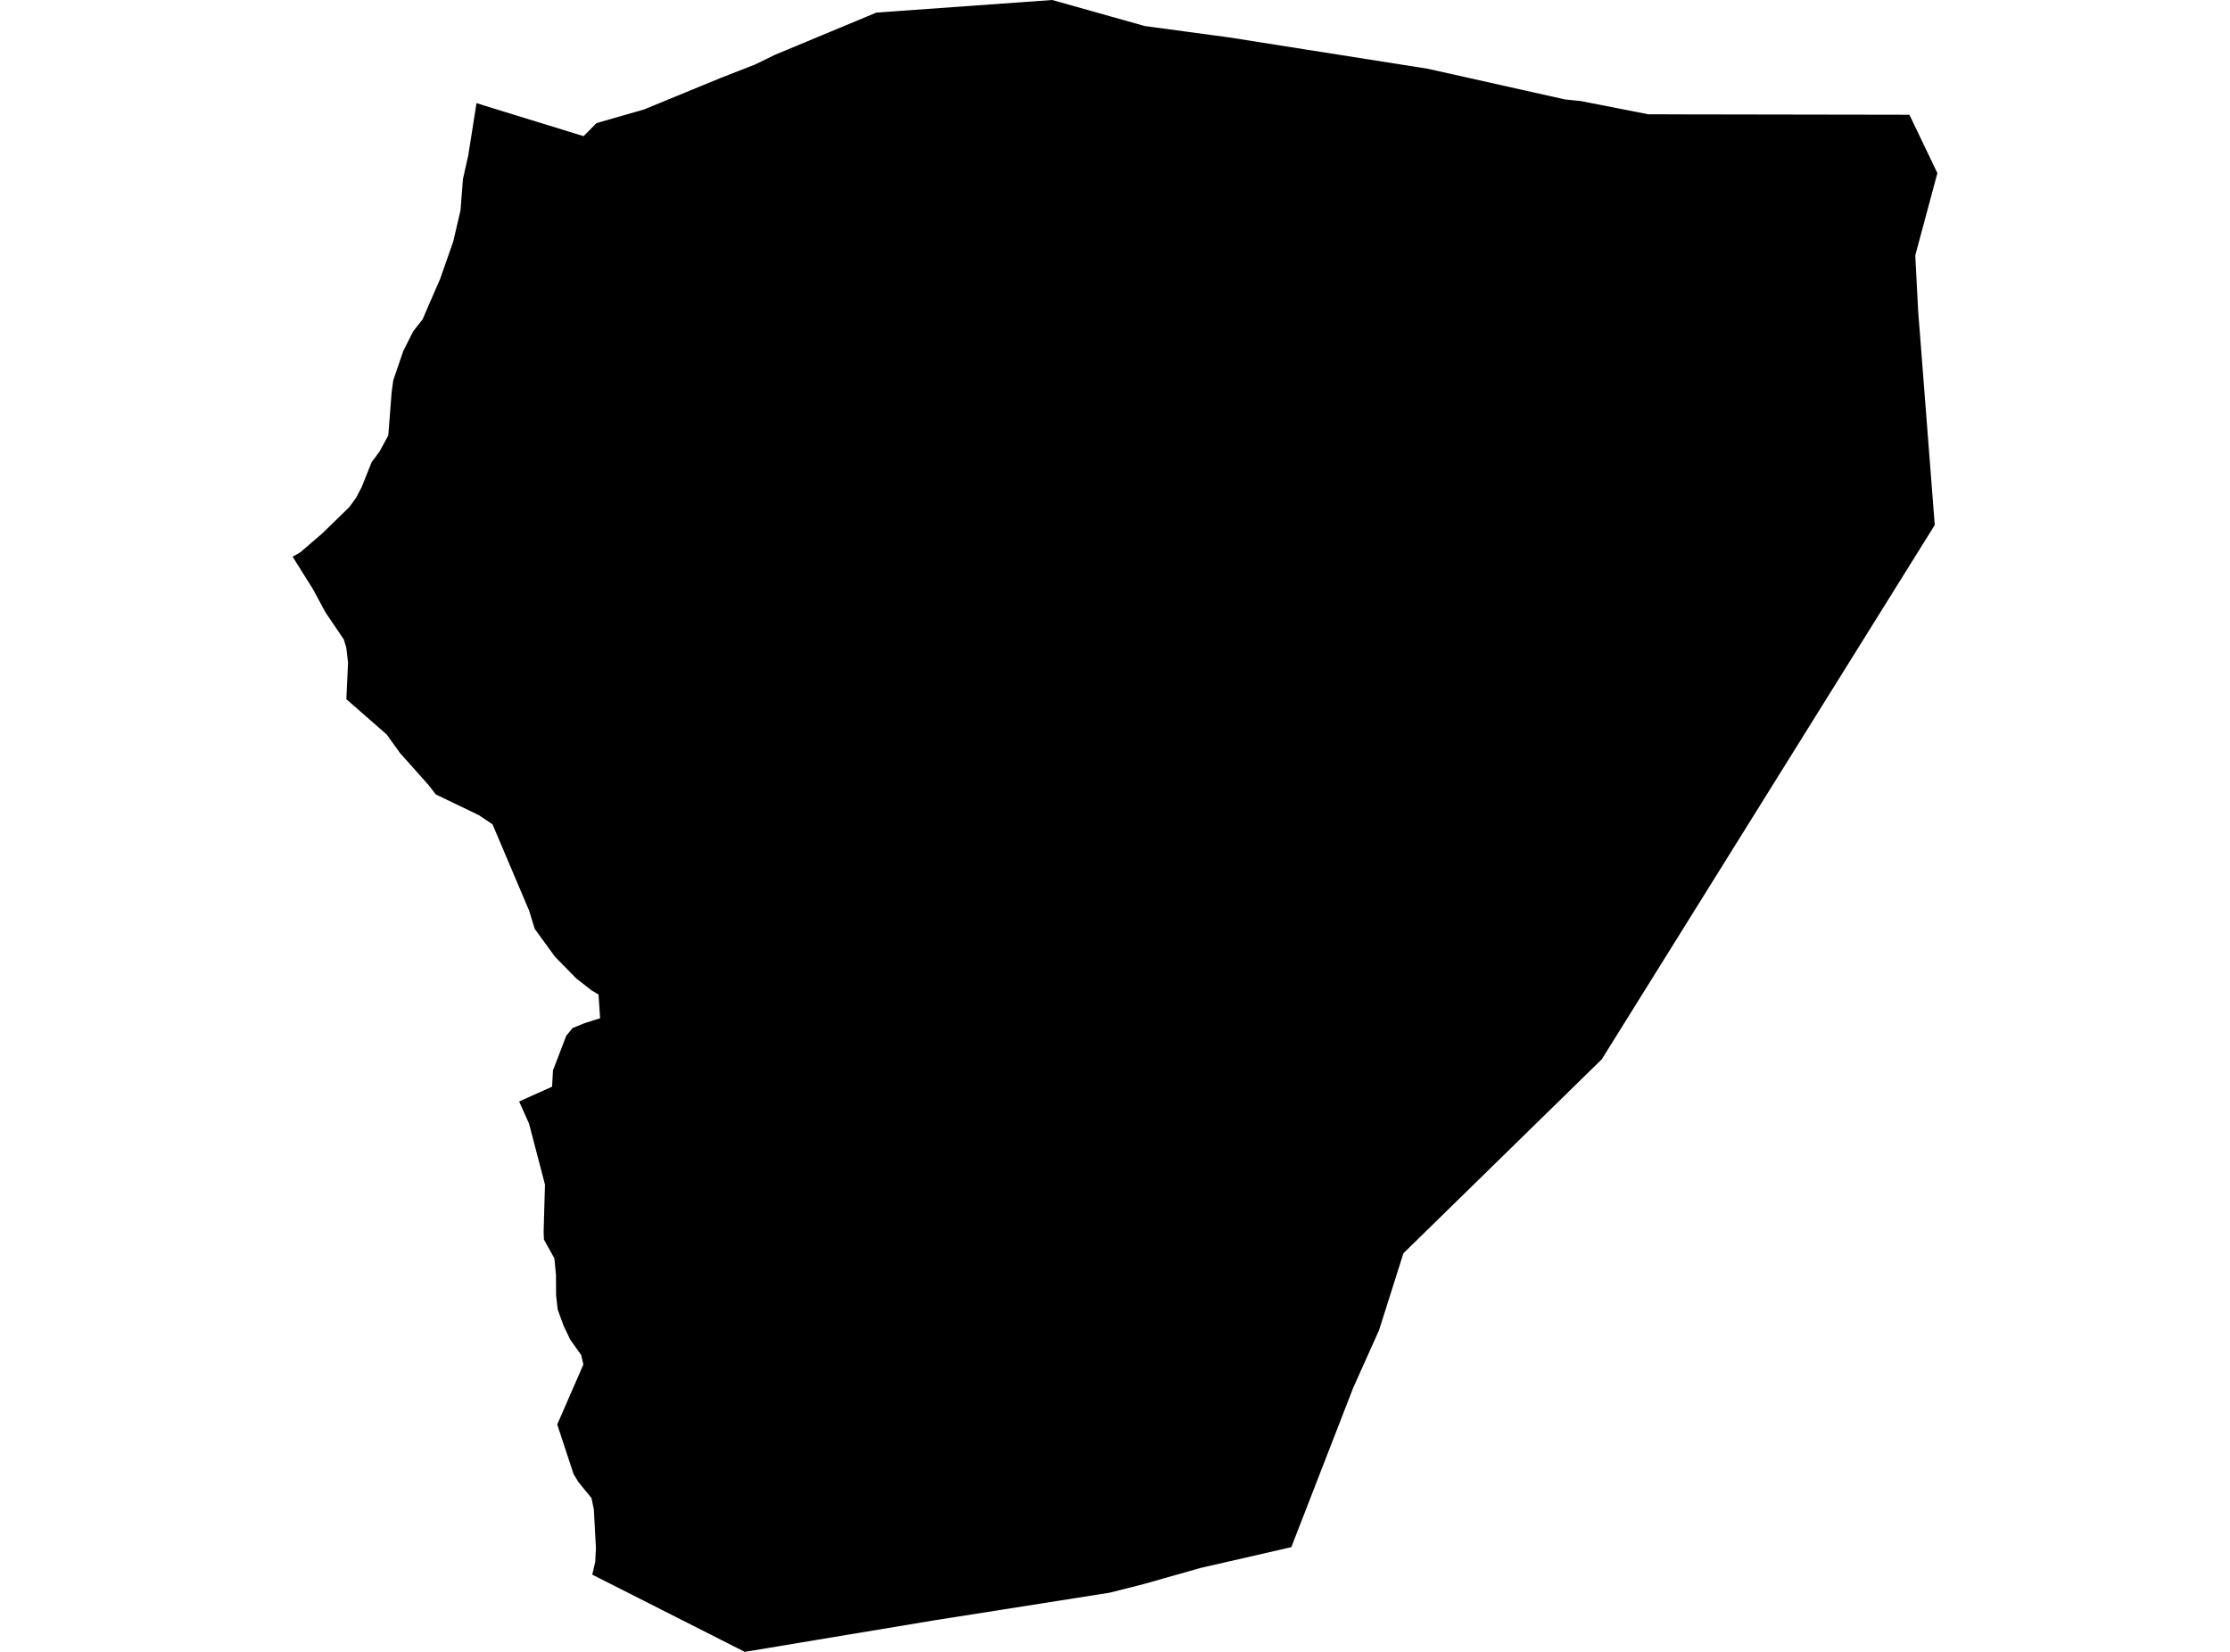 <?xml version='1.0'?>
<svg  baseProfile = 'tiny' width = '540' height = '400' stroke-linecap = 'round' stroke-linejoin = 'round' version='1.1' xmlns='http://www.w3.org/2000/svg'>
<path id='1615301001' title='1615301001'  d='M 462.367 27.788 462.409 27.872 469.141 41.92 463.787 61.841 464.476 75.072 464.561 76.302 464.996 81.847 468.505 127.138 412.177 217.509 408.774 222.969 387.867 256.514 339.84 303.48 333.935 322.118 327.68 336.06 312.699 374.64 297.22 378.192 290.743 379.666 281.858 382.189 276.96 383.578 268.733 385.666 232.093 391.444 226.007 392.398 180.355 400 144.987 382.093 143.418 381.298 144.129 378.224 144.309 374.895 143.8 365.501 143.238 362.777 140.058 358.865 138.881 356.924 134.937 344.934 141.266 330.42 140.747 328.14 138.086 324.398 136.474 321.016 135.043 317.104 134.661 313.679 134.629 308.717 134.248 304.721 131.714 300.151 131.64 298.222 131.968 286.846 128.109 272.088 125.713 266.723 133.686 263.14 133.908 259.196 137.121 250.81 138.658 248.933 141.595 247.746 145.316 246.569 144.934 240.823 143.227 239.805 139.559 236.942 134.417 231.705 129.487 224.93 128.141 220.541 119.267 199.613 115.991 197.408 105.548 192.383 103.767 190.093 96.865 182.342 93.642 177.858 83.867 169.313 84.281 160.45 83.846 156.76 83.242 154.82 78.831 148.31 75.746 142.596 70.859 134.814 72.746 133.722 78.089 129.121 84.62 122.76 86.253 120.48 87.567 117.978 89.985 111.925 91.914 109.338 94.024 105.436 94.162 103.676 94.84 94.94 95.233 92.078 97.66 84.974 100.078 80.193 102.357 77.299 102.707 76.461 103.629 74.309 106.577 67.555 109.757 58.459 111.517 50.91 112.111 43.309 113.394 37.605 115.387 24.957 117.009 25.487 141.319 32.972 144.436 29.813 155.95 26.505 174.652 18.818 182.932 15.585 187.756 13.221 190.607 12.044 212.204 3.053 254.792 0 264.259 2.661 269.263 4.071 277.183 6.298 287.689 7.718 294.072 8.577 297.528 9.043 345.777 16.656 379.014 24.088 380.403 24.225 380.53 24.236 381.23 24.31 381.315 24.321 382.725 24.459 399.126 27.671 403.685 27.682 404.332 27.692 462.367 27.788 Z' />
</svg>